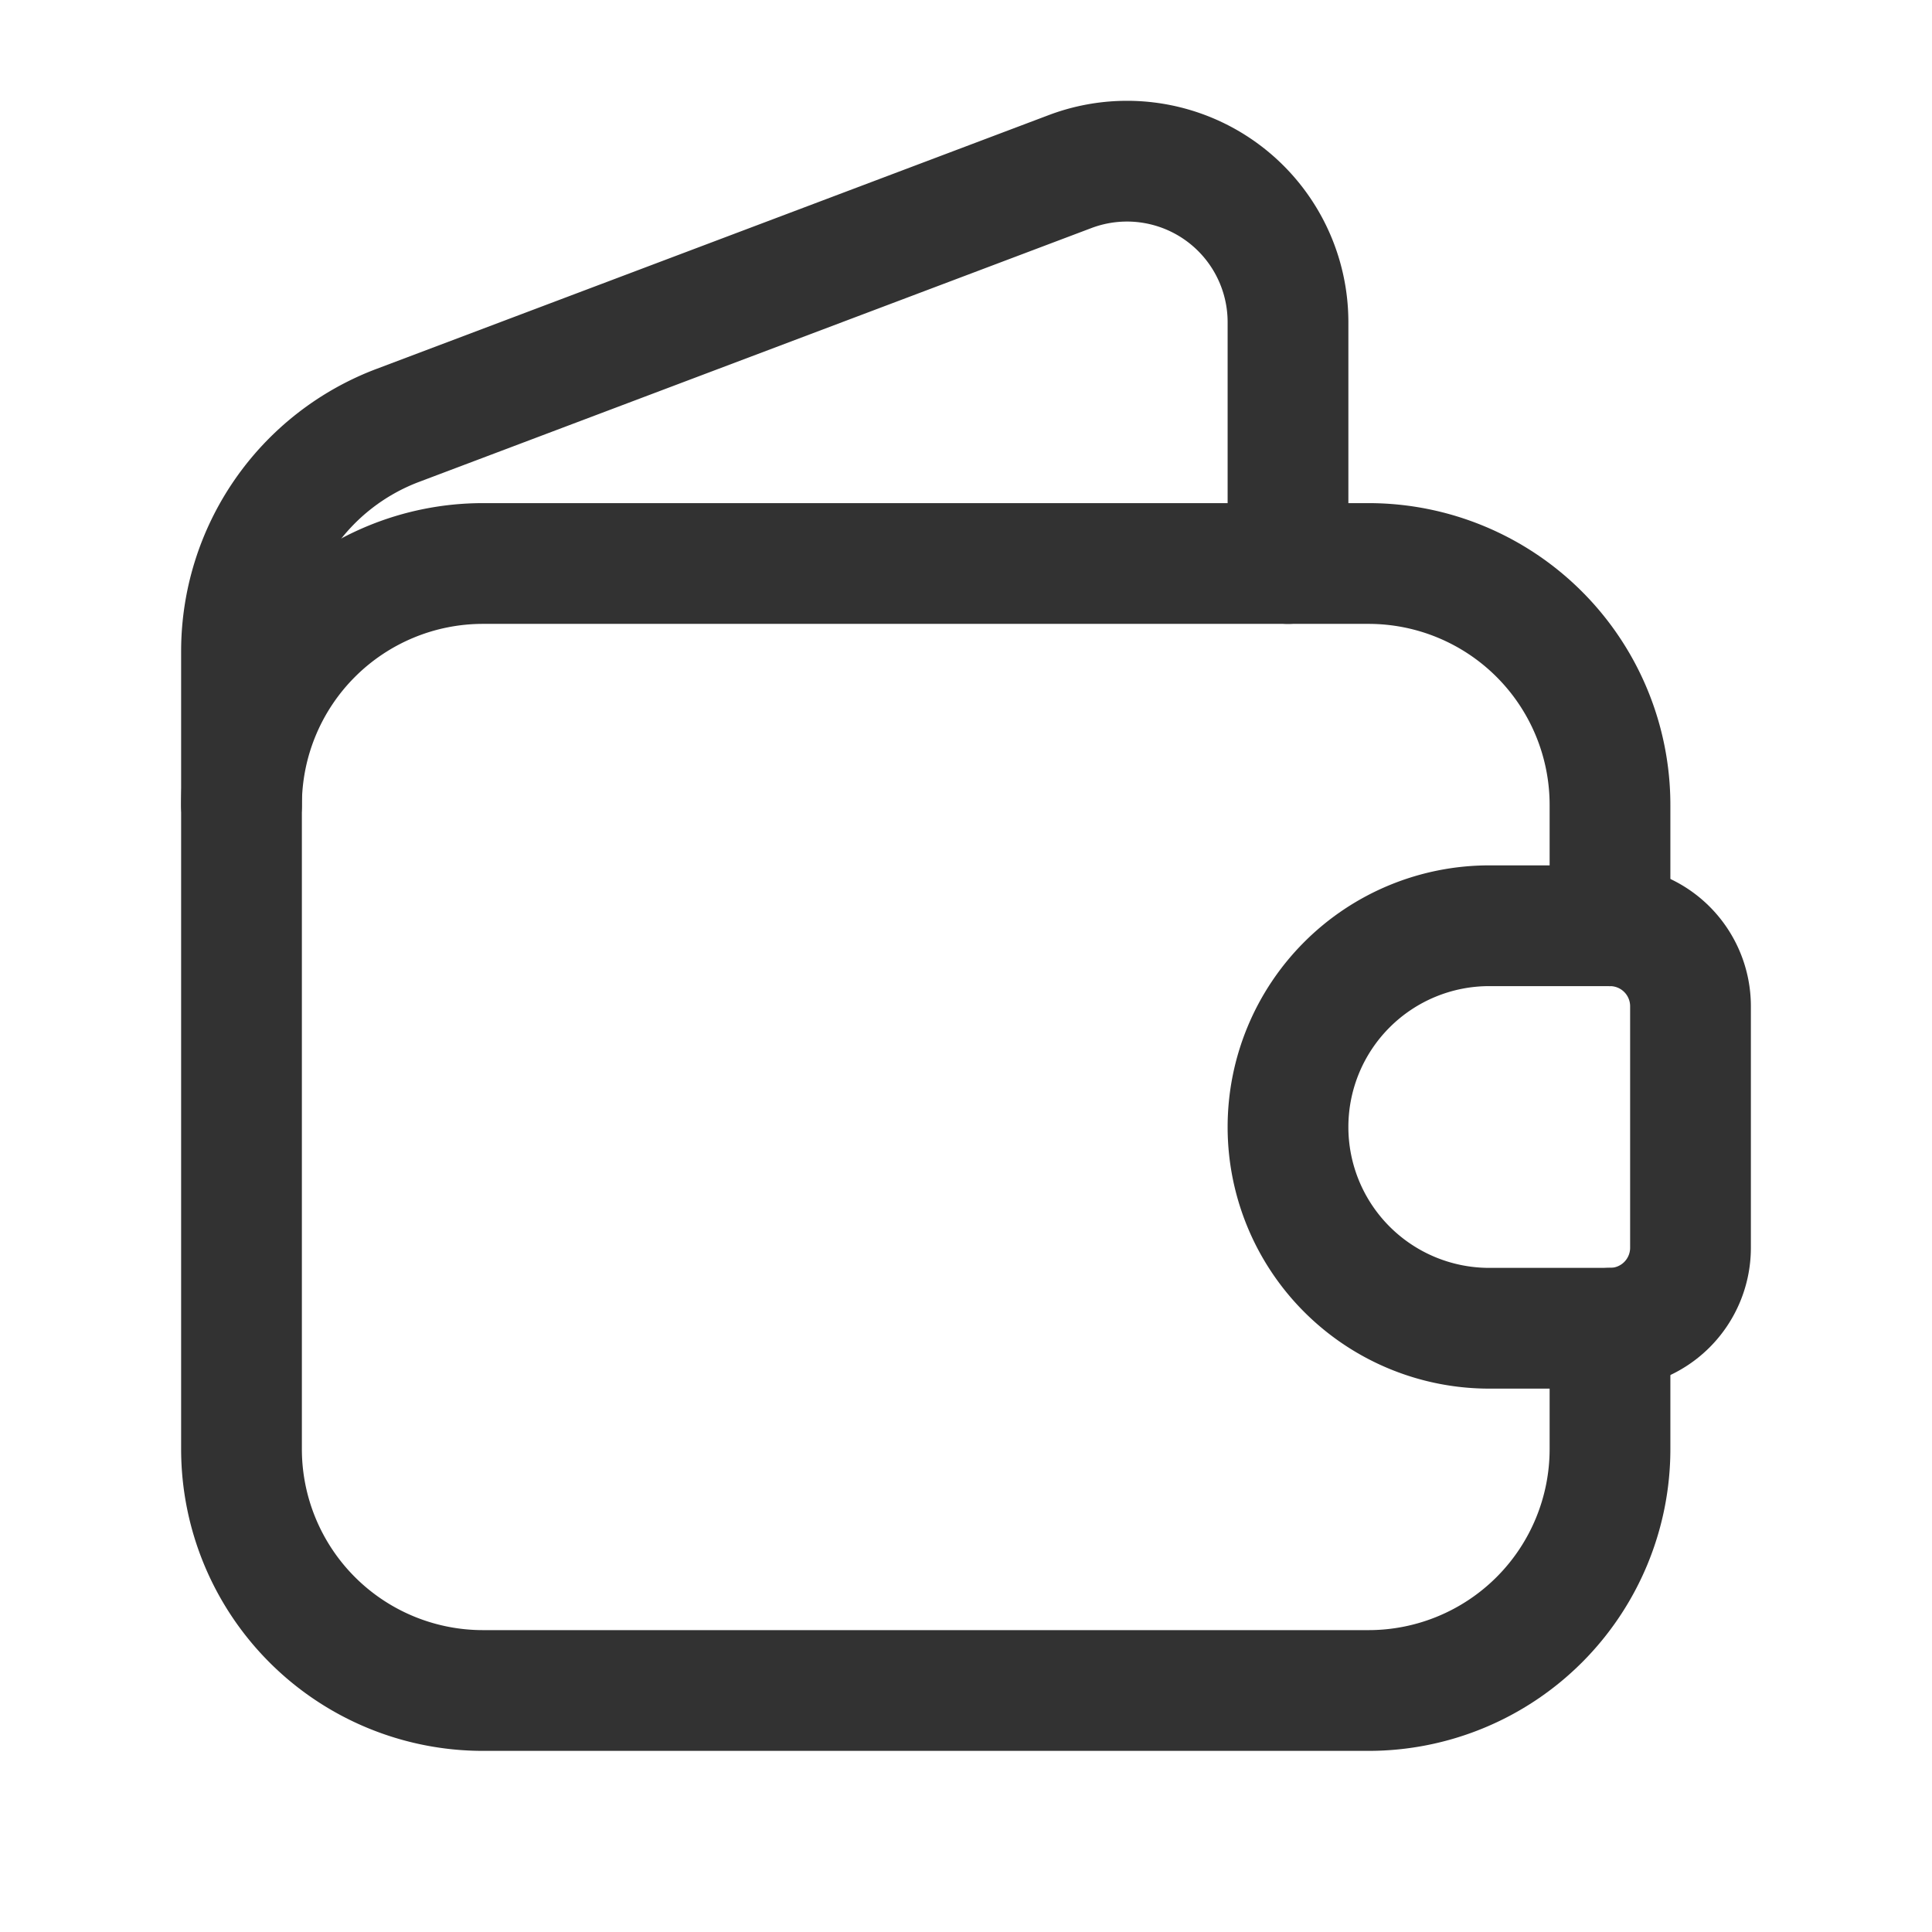 <svg xmlns="http://www.w3.org/2000/svg" viewBox="0 0 24 24"><path d="M16,7V4.002a2,2,0,0,0-2.706-1.871L4.94,5.285A3,3,0,0,0,3,8.091V10" fill="none" stroke="#323232" stroke-linecap="round" stroke-linejoin="round" stroke-width="1.5"/><path d="M18.5,11.5H20a1,1,0,0,1,1,1v3a1,1,0,0,1-1,1H18.5A2.5,2.5,0,0,1,16,14v0a2.5,2.5,0,0,1,2.5-2.5Z" fill="none" stroke="#323232" stroke-linecap="round" stroke-linejoin="round" stroke-width="1.5"/><path d="M20,16.5V18a3,3,0,0,1-3,3H6a3,3,0,0,1-3-3V10A3,3,0,0,1,6,7H17a3,3,0,0,1,3,3v1.5" fill="none" stroke="#323232" stroke-linecap="round" stroke-linejoin="round" stroke-width="1.5"/><path d="M24,24H0V0H24Z" fill="none"/></svg>